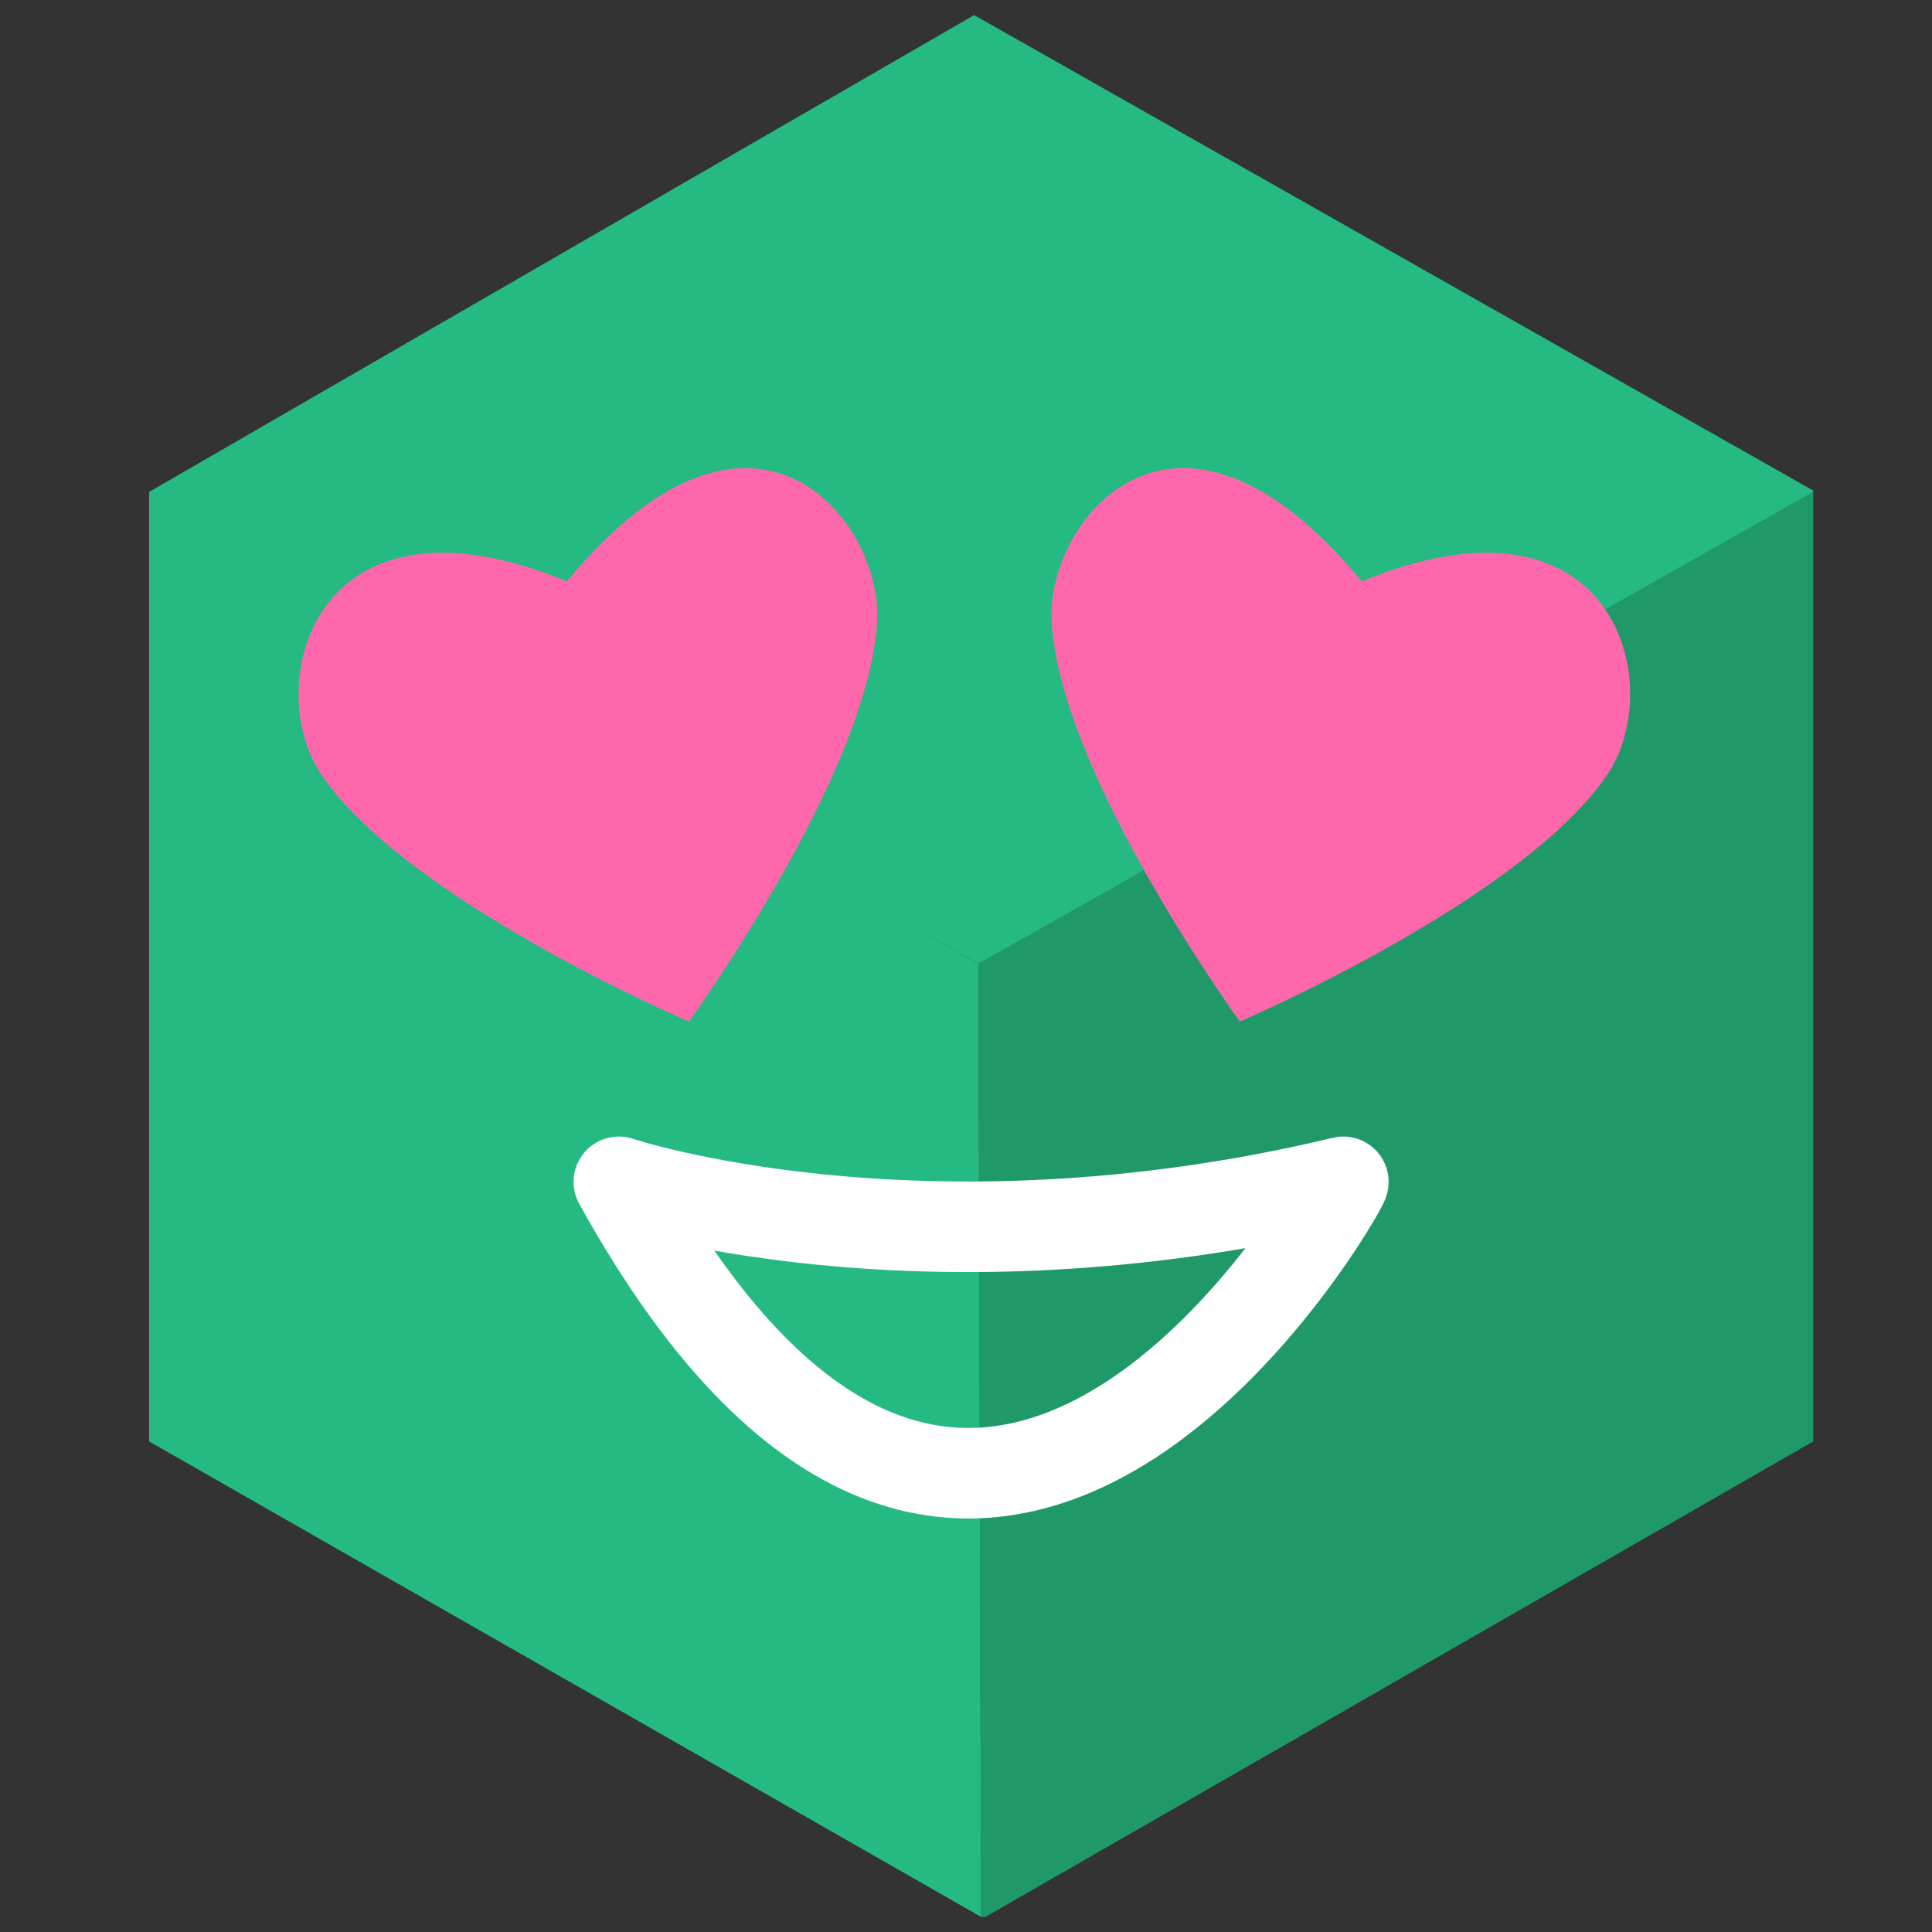 <svg xmlns="http://www.w3.org/2000/svg" viewBox="0 0 128 128"><rect x="0" y="0" width="128" height="128" fill="#333333" stroke="none"/><defs><style>.cls-1{fill:#1f9967;}.cls-2{fill:#25ba81;}.cls-3{fill:#fff;}.cls-4{fill:none;stroke:#fff;stroke-linecap:round;stroke-linejoin:round;stroke-width:6px;}.cls-5{fill:#ff67ac;}</style></defs><g id="Layer_1" data-name="Layer 1"><polyline class="cls-1" points="65 127 65.29 127 120.13 95.5 120.13 32.58 119.1 32.57 64.82 63.85"/><polyline class="cls-2" points="120.13 32.58 120.13 32.5 64.54 1 9.88 32.59 64.82 63.85"/><polyline class="cls-2" points="10.2 32.58 9.88 32.59 9.88 95.5 65 127 64.82 63.85"/></g><g id="Layer_2" data-name="Layer 2"><circle class="cls-3" cx="40.93" cy="51.2" r="6"/><circle class="cls-3" cx="89.07" cy="51.2" r="6"/></g><g id="Layer_3" data-name="Layer 3"><path class="cls-4" d="M41,78.3s20,6.7,48,0C89.29,78.23,65,121.77,41,78.3Z"/><path class="cls-5" d="M37.56,38.52C20.78,31.6,17.3,45.38,21.27,51.29c5.62,8.36,24.37,16.39,24.37,16.39s12-16.53,12.47-26.59C58.44,34.54,49.94,23.53,37.56,38.52Z"/><path class="cls-5" d="M90.22,38.52c16.78-6.92,20.26,6.86,16.29,12.77-5.62,8.36-24.37,16.39-24.37,16.39s-12-16.53-12.47-26.59C69.33,34.54,77.84,23.53,90.22,38.52Z"/></g></svg>